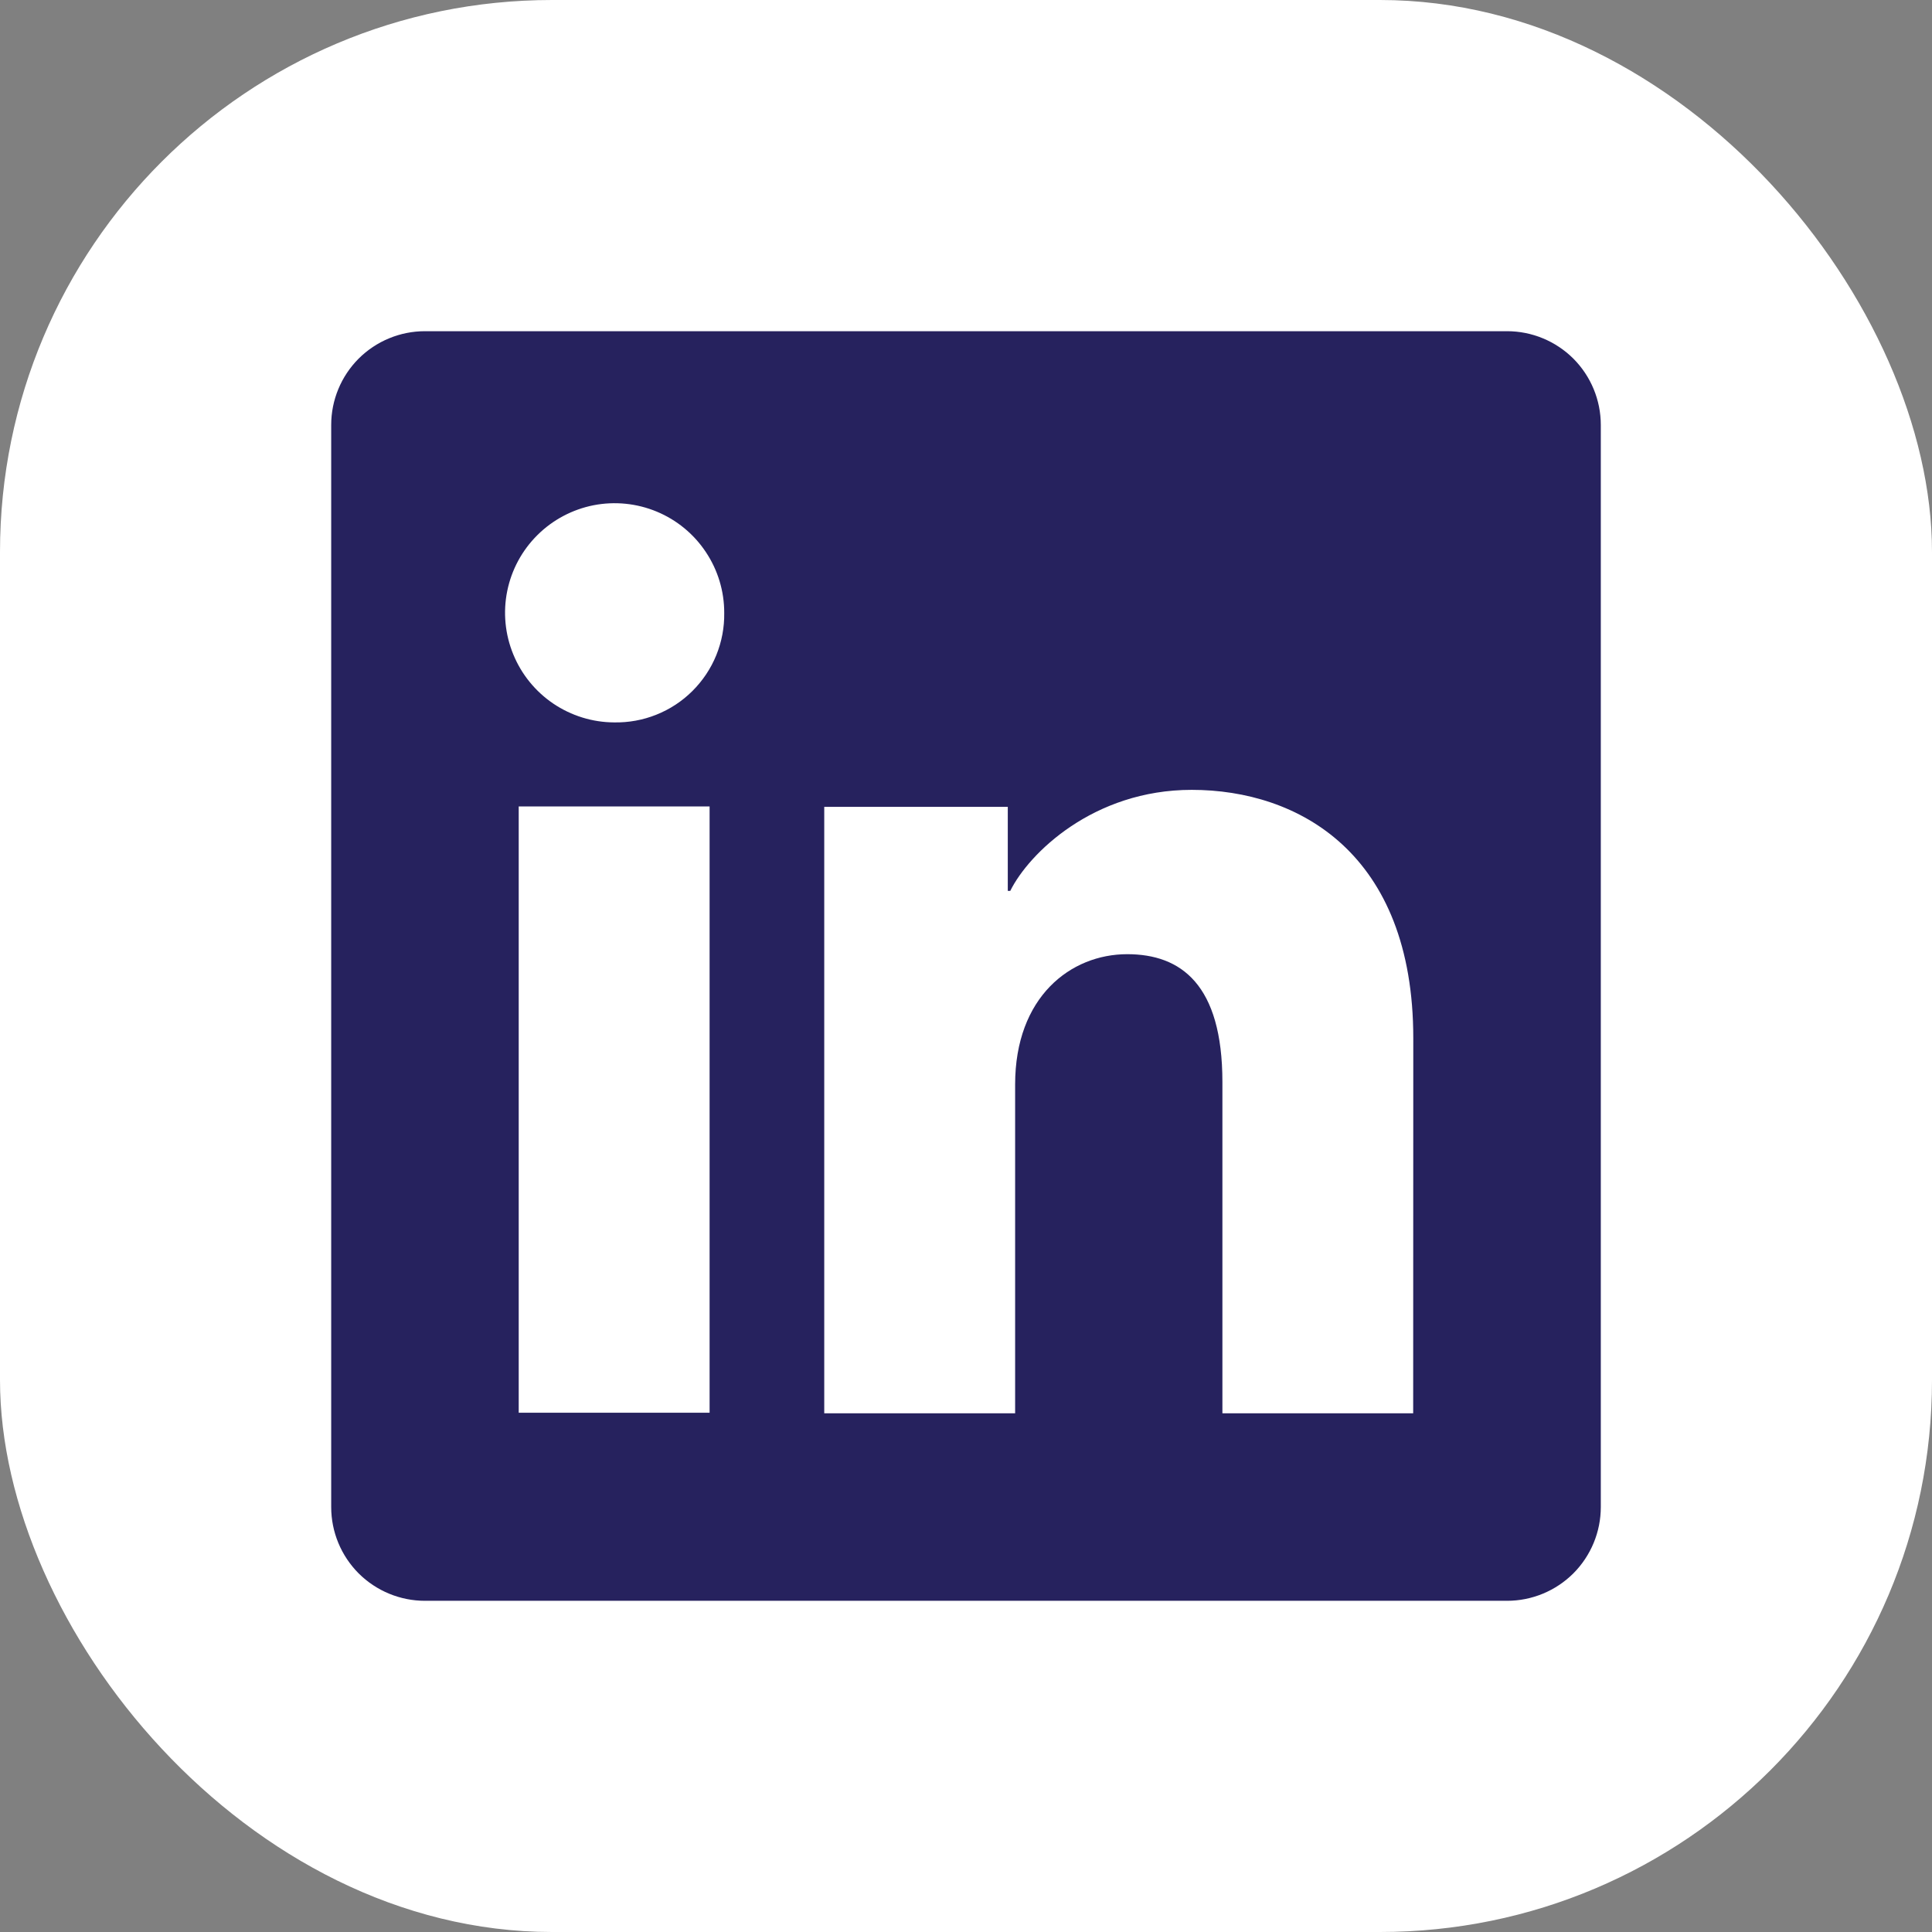 <svg width="35" height="35" viewBox="0 0 35 35" fill="none" xmlns="http://www.w3.org/2000/svg">
<rect x="0" y="0" width="35" height="35" fill="#808080" stroke="none"/>
<rect width="35" height="35" rx="10" fill="white"/>
<g clip-path="url(#clip0_505_410)">
<path d="M27.302 6H7.698C7.248 6 6.816 6.179 6.497 6.497C6.179 6.816 6 7.248 6 7.698V27.302C6 27.752 6.179 28.184 6.497 28.503C6.816 28.821 7.248 29 7.698 29H27.302C27.752 29 28.184 28.821 28.503 28.503C28.821 28.184 29 27.752 29 27.302V7.698C29 7.248 28.821 6.816 28.503 6.497C28.184 6.179 27.752 6 27.302 6ZM12.855 25.593H9.397V14.609H12.855V25.593ZM11.124 13.087C10.732 13.085 10.349 12.966 10.024 12.747C9.699 12.527 9.446 12.216 9.298 11.853C9.149 11.49 9.111 11.091 9.189 10.707C9.267 10.322 9.457 9.97 9.736 9.693C10.014 9.417 10.368 9.229 10.753 9.153C11.138 9.078 11.536 9.118 11.899 9.269C12.261 9.42 12.57 9.674 12.787 10.001C13.005 10.327 13.121 10.711 13.12 11.103C13.124 11.366 13.075 11.626 12.976 11.87C12.877 12.113 12.729 12.334 12.543 12.519C12.357 12.704 12.135 12.85 11.891 12.947C11.648 13.045 11.386 13.092 11.124 13.087ZM25.601 25.603H22.145V19.602C22.145 17.832 21.392 17.286 20.421 17.286C19.396 17.286 18.39 18.059 18.39 19.647V25.603H14.932V14.617H18.257V16.139H18.302C18.636 15.463 19.805 14.309 21.589 14.309C23.518 14.309 25.603 15.454 25.603 18.808L25.601 25.603Z" fill="#26225E"/>
</g>
<defs>
<clipPath id="clip0_505_410">
<rect width="23" height="23" fill="white" transform="translate(6 6)"/>
</clipPath>
</defs>
</svg>
